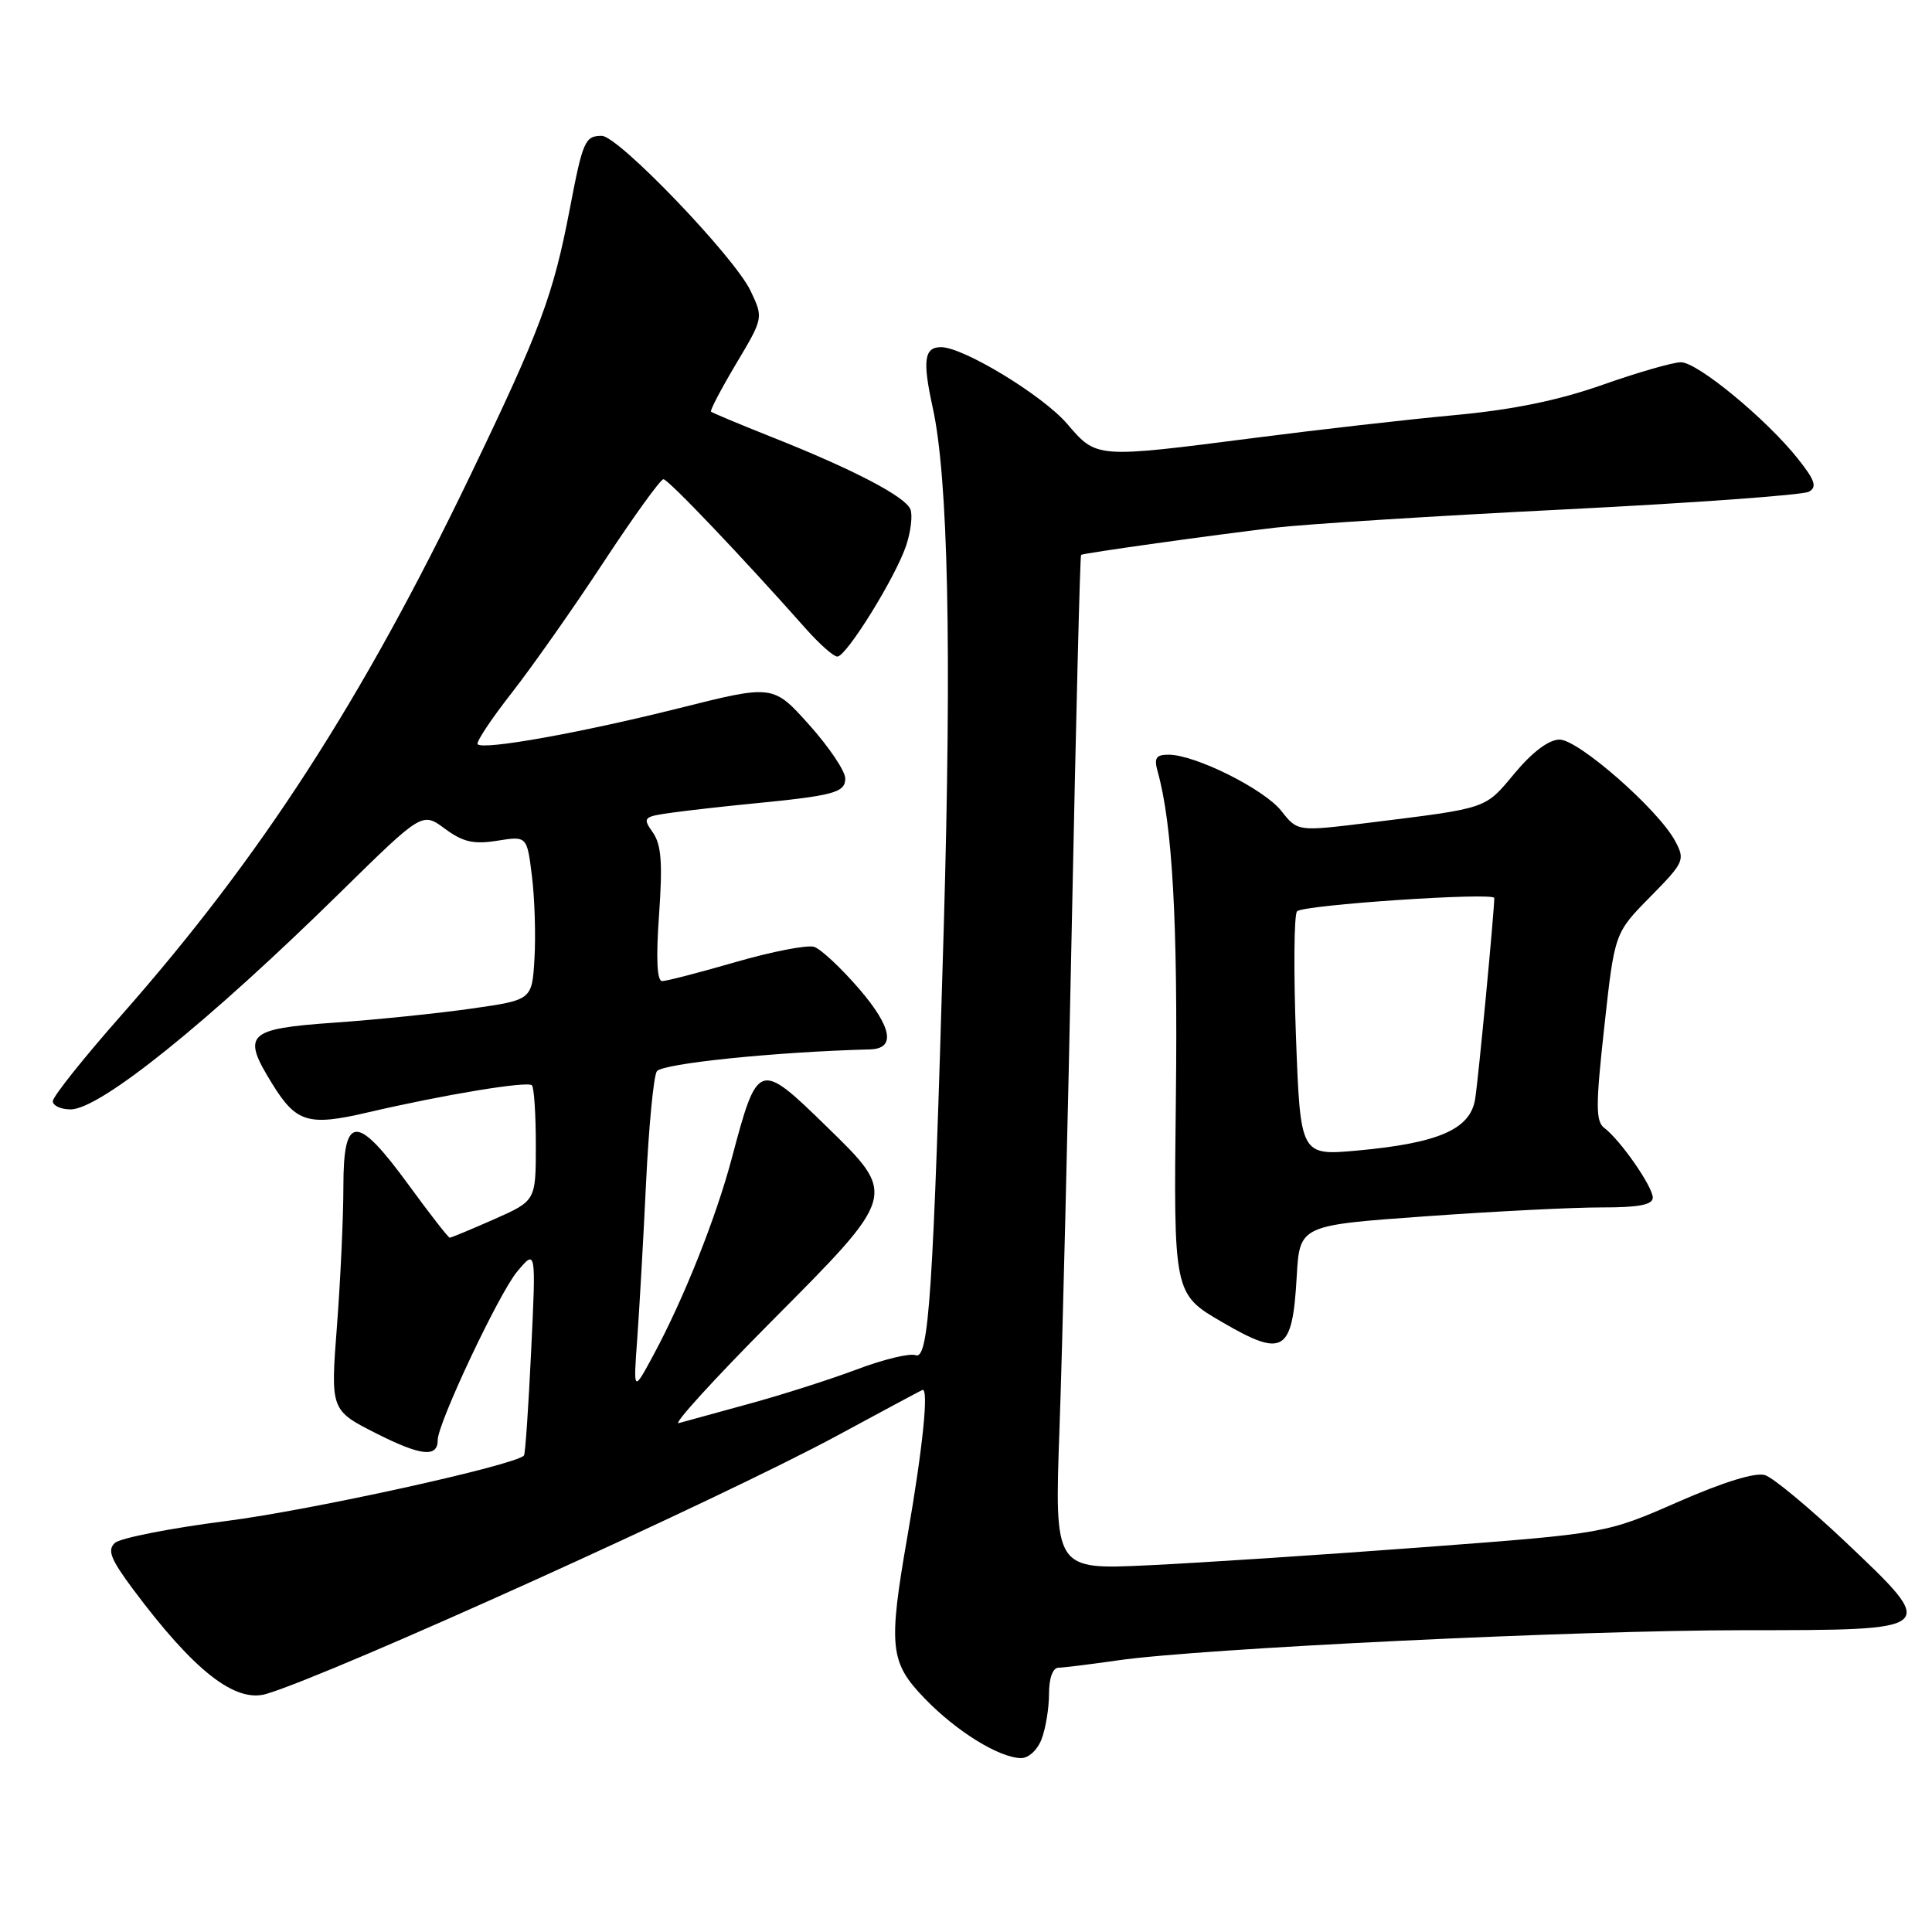 <?xml version="1.0" encoding="UTF-8" standalone="no"?>
<!DOCTYPE svg PUBLIC "-//W3C//DTD SVG 1.1//EN" "http://www.w3.org/Graphics/SVG/1.1/DTD/svg11.dtd" >
<svg xmlns="http://www.w3.org/2000/svg" xmlns:xlink="http://www.w3.org/1999/xlink" version="1.1" viewBox="0 0 256 256">
 <g >
 <path fill="currentColor"
d=" M 138.02 230.43 C 138.56 229.02 139.00 226.32 139.00 224.43 C 139.00 222.36 139.50 220.99 140.25 220.98 C 140.94 220.97 144.47 220.53 148.10 220.01 C 159.02 218.43 209.09 216.01 231.14 216.01 C 257.03 216.00 256.94 216.08 244.51 204.29 C 239.74 199.78 234.95 195.80 233.87 195.46 C 232.62 195.06 228.35 196.38 222.35 199.01 C 212.82 203.19 212.82 203.19 188.66 205.01 C 175.37 206.01 158.93 207.09 152.11 207.41 C 139.72 208.00 139.72 208.00 140.39 189.25 C 140.76 178.94 141.50 148.71 142.03 122.08 C 142.57 95.45 143.11 73.60 143.25 73.52 C 143.66 73.28 160.88 70.87 168.97 69.92 C 173.07 69.44 190.35 68.35 207.35 67.50 C 224.36 66.65 238.90 65.59 239.68 65.16 C 240.80 64.53 240.51 63.65 238.21 60.76 C 234.03 55.51 224.93 48.00 222.73 48.00 C 221.69 48.00 217.03 49.34 212.38 50.98 C 206.52 53.05 200.48 54.29 192.71 55.01 C 186.55 55.58 174.61 56.94 166.18 58.03 C 145.18 60.73 145.33 60.74 141.42 56.18 C 138.20 52.41 127.66 46.00 124.69 46.00 C 122.46 46.00 122.22 47.75 123.58 53.96 C 125.64 63.28 126.12 85.81 125.05 123.00 C 123.66 171.41 123.08 180.24 121.32 179.57 C 120.56 179.28 117.06 180.12 113.55 181.45 C 110.03 182.77 103.63 184.82 99.33 185.99 C 95.02 187.17 90.80 188.33 89.94 188.57 C 89.09 188.81 94.60 182.76 102.19 175.12 C 118.96 158.26 118.91 158.42 109.55 149.29 C 100.54 140.50 100.40 140.55 96.96 153.50 C 94.86 161.40 90.61 172.07 86.61 179.50 C 83.92 184.50 83.92 184.50 84.43 177.50 C 84.71 173.65 85.24 164.36 85.60 156.85 C 85.96 149.34 86.60 142.64 87.03 141.96 C 87.66 140.93 102.72 139.38 115.28 139.05 C 118.72 138.96 118.21 136.12 113.84 131.03 C 111.45 128.26 108.77 125.75 107.87 125.46 C 106.97 125.18 102.31 126.08 97.51 127.47 C 92.70 128.86 88.31 130.00 87.74 130.00 C 87.05 130.00 86.91 127.01 87.33 121.19 C 87.81 114.31 87.63 111.92 86.50 110.30 C 85.10 108.31 85.22 108.20 89.27 107.65 C 91.60 107.34 96.20 106.82 99.50 106.50 C 110.49 105.43 112.00 105.03 112.00 103.15 C 112.00 102.17 109.85 98.98 107.22 96.04 C 102.44 90.71 102.44 90.71 89.97 93.84 C 77.01 97.09 64.08 99.41 63.29 98.62 C 63.04 98.37 65.06 95.32 67.79 91.83 C 70.51 88.35 76.00 80.55 79.97 74.50 C 83.95 68.45 87.52 63.50 87.91 63.50 C 88.54 63.50 98.32 73.77 106.77 83.30 C 108.58 85.34 110.45 87.00 110.95 87.00 C 112.16 87.00 118.70 76.43 120.08 72.26 C 120.69 70.42 120.94 68.28 120.64 67.50 C 119.99 65.81 113.07 62.20 102.31 57.93 C 98.01 56.22 94.37 54.70 94.21 54.54 C 94.06 54.39 95.56 51.53 97.54 48.20 C 101.16 42.13 101.16 42.13 99.45 38.53 C 97.31 34.03 81.93 18.00 79.74 18.00 C 77.52 18.00 77.22 18.68 75.51 27.63 C 73.31 39.13 71.61 43.68 62.37 62.89 C 47.99 92.80 34.62 113.49 16.10 134.50 C 11.09 140.17 7.00 145.31 7.00 145.91 C 7.00 146.51 8.06 147.00 9.36 147.00 C 13.25 147.00 27.60 135.45 45.22 118.12 C 55.95 107.59 55.95 107.59 58.95 109.81 C 61.35 111.58 62.75 111.90 65.89 111.40 C 69.83 110.77 69.83 110.77 70.49 116.14 C 70.85 119.09 71.00 123.97 70.82 127.00 C 70.50 132.50 70.50 132.50 62.50 133.64 C 58.10 134.27 49.89 135.12 44.25 135.51 C 32.68 136.33 31.99 137.02 36.09 143.64 C 39.25 148.75 40.86 149.24 48.69 147.41 C 58.81 145.05 69.89 143.22 70.48 143.81 C 70.77 144.10 71.00 147.66 71.00 151.72 C 71.00 159.11 71.00 159.11 65.47 161.56 C 62.43 162.90 59.79 164.00 59.59 164.00 C 59.40 164.00 56.95 160.85 54.14 157.00 C 47.25 147.56 45.50 147.61 45.50 157.25 C 45.50 161.24 45.12 169.53 44.65 175.68 C 43.79 186.87 43.79 186.87 49.93 189.97 C 55.80 192.93 58.00 193.16 58.00 190.81 C 58.00 188.59 66.11 171.38 68.52 168.50 C 71.03 165.50 71.03 165.50 70.38 179.00 C 70.03 186.43 69.60 192.66 69.43 192.86 C 68.31 194.14 41.20 200.11 30.00 201.54 C 22.57 202.49 15.92 203.80 15.22 204.45 C 14.19 205.40 14.67 206.61 17.62 210.57 C 25.70 221.40 31.16 225.68 35.30 224.45 C 44.18 221.79 95.65 198.50 111.00 190.19 C 116.78 187.06 121.82 184.36 122.21 184.18 C 123.10 183.78 122.29 191.78 120.25 203.50 C 117.68 218.24 117.90 220.28 122.53 225.06 C 126.74 229.42 132.34 232.88 135.27 232.96 C 136.28 232.98 137.47 231.89 138.02 230.43 Z  M 171.82 169.18 C 172.21 162.36 172.21 162.36 188.85 161.17 C 198.01 160.51 208.54 159.98 212.25 159.99 C 217.14 160.00 219.00 159.64 219.00 158.69 C 219.00 157.24 214.71 151.06 212.59 149.47 C 211.43 148.60 211.42 146.54 212.58 136.04 C 213.94 123.63 213.94 123.63 218.65 118.85 C 223.18 114.25 223.31 113.95 221.96 111.43 C 219.74 107.28 209.16 98.00 206.65 98.00 C 205.24 98.00 203.06 99.63 200.70 102.46 C 196.69 107.26 197.32 107.04 181.22 109.04 C 171.93 110.18 171.93 110.18 169.79 107.46 C 167.52 104.57 158.36 100.00 154.85 100.00 C 153.17 100.00 152.89 100.43 153.40 102.25 C 155.35 109.21 156.08 122.27 155.81 145.47 C 155.50 171.45 155.50 171.45 161.98 175.21 C 170.08 179.93 171.25 179.21 171.82 169.18 Z  M 171.72 137.32 C 171.40 128.62 171.46 121.16 171.87 120.75 C 172.69 119.90 198.00 118.20 198.00 118.99 C 197.98 120.97 195.88 143.12 195.46 145.65 C 194.81 149.64 190.63 151.46 179.90 152.45 C 172.31 153.14 172.31 153.14 171.72 137.32 Z "/>
</g>
</svg>